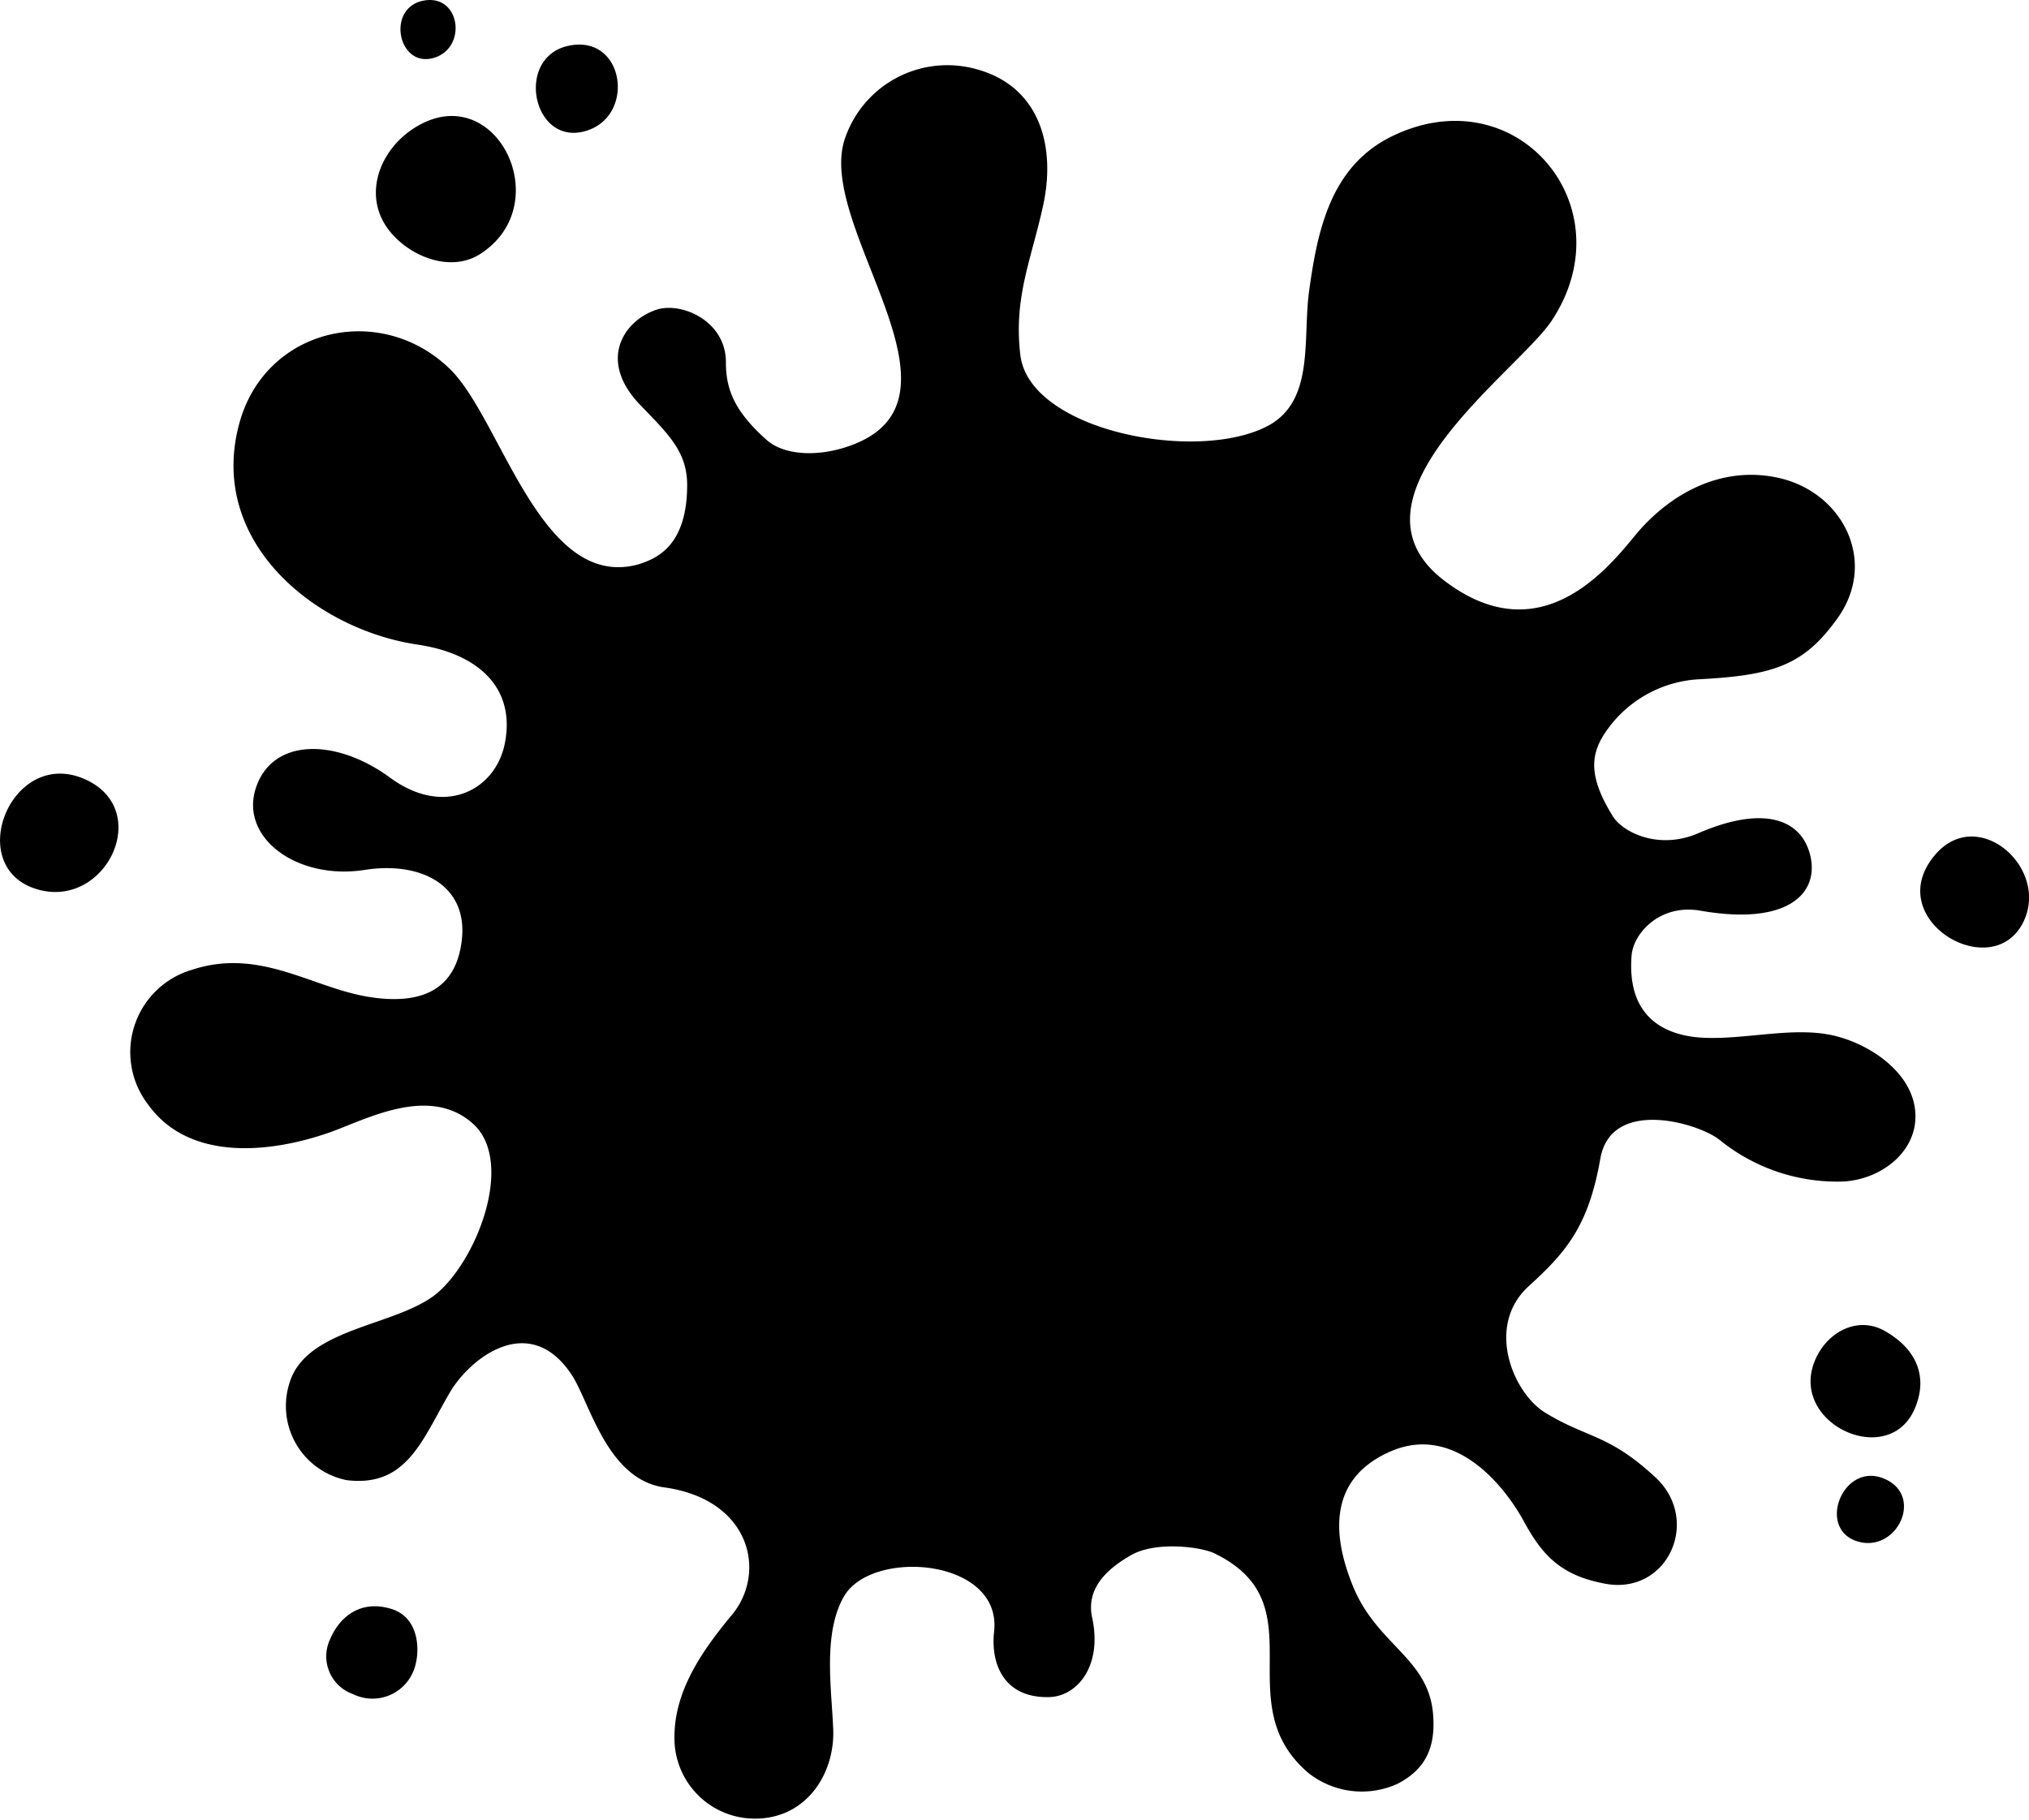 <svg xmlns="http://www.w3.org/2000/svg" viewBox="0 0 229.9 206.23"><title>ink_1</title><g><path d="M54.45 28.76c8.91-5.77 1.43-20.47-7.89-14-3.68 2.59-5.38 7.46-2.56 11.24 2.26 3 7 5 10.45 2.76zM219.23 96.92c-6.19 7.33 6.76 14.87 10.13 7.36 2.72-6.1-5.36-13.05-10.13-7.36zM49 6.6c4-1 3.23-7.32-1-6.53s-2.94 7.51 1 6.53zM66.13 14.91c6-1.49 4.72-11.11-1.72-9.72-6.03 1.29-4.12 11.16 1.72 9.72zM213.57 150.85c-3.18-1.82-6.75.24-8 3.53-2.69 7 8.33 12.08 11.34 5.37 1.69-3.83.09-6.96-3.34-8.9zM213.43 167.56c-4.6-1.87-7.57 5.61-3.06 7.1s7.77-5.19 3.06-7.1zM9.28 88.17c-8.09-3.17-13.28 9.94-5.28 12.55s13.66-9.24 5.28-12.55zM44.23 182.31c-3.41-1-5.75.95-6.8 3.41a4.54 4.54 0 0 0 2.57 6.28 5 5 0 0 0 6.83-2.58c.85-2 .82-6.15-2.6-7.11zM173.22 145.76c4.22-3.84 6.77-6.78 8.11-14.45 1.23-7 11.23-4 13.54-2.1a21.15 21.15 0 0 0 14.13 4.69c4.12-.31 7.65-3.11 8-6.73.49-5-4.63-8.65-9-9.75-4.56-1.14-9.84.37-14.78.2-4.29-.15-8.92-2.09-8.35-9.32.21-2.59 3.27-5.89 7.8-5.09 9.77 1.71 13.33-1.86 12.5-6s-4.93-6.13-12.67-2.81c-4.54 2-8.65-.08-9.76-1.9-3-4.83-2.43-7.33-.55-9.91a13.69 13.69 0 0 1 10.06-5.59c8.57-.44 12.09-1.48 16-7 4.53-6.42.53-14.25-6.77-15.85-6.44-1.41-12.33 1.78-16.3 6.64-3.42 4.18-11 13.14-21.63 4.94-12.15-9.4 8.52-23.68 12.29-29.42 8.56-13-4.16-27.92-18.37-20.74-6.71 3.43-8.2 10.55-9.14 17.43-.75 5.43.67 12.47-4.72 15.29-8 4.2-27 .54-28-8.08-.78-6.55 1.28-10.86 2.6-17 1.46-6.81-.48-13.68-8-15.48a12.25 12.25 0 0 0-14.55 8.21c-3 9.84 14.76 28.69 1.37 34.3-3.77 1.58-8 1.51-10.14-.36-3.54-3.14-4.66-5.64-4.64-8.84 0-4.71-5.09-6.87-7.89-5.93-3.7 1.24-6.66 5.73-1.85 10.75 3.17 3.3 5.34 5.28 5.35 9.1 0 6.91-3.46 8.35-5.52 9-11.04 3.04-15.48-16.36-21.34-22.12-7.84-7.66-20.87-4.72-23.86 6.06-3.75 13.53 8.65 23.45 20.15 25.15 7.13 1.06 11.08 5.06 9.93 11.1-1 5.38-6.84 8.52-13 4s-13.34-4.53-15.22 1.13 4.66 10.5 12.32 9.31c6.37-1 11.75 1.73 11 8-.59 5-3.83 7.41-10.36 6.42s-12.43-5.66-20.21-3.1a9.73 9.73 0 0 0-5 15.23c4.57 6.42 13.59 5.62 20.46 3.25 4.09-1.41 11.41-5.56 16.42-1 4.52 4.14.76 14.64-3.76 18.87-4.34 4.07-15.06 4-17.05 10.42a8.57 8.57 0 0 0 6.46 11.07c6.86.84 8.57-4.64 11.73-10 2.3-3.87 9-9.15 13.77-1.93 2.07 3.16 4 11.84 10.49 12.75 9.84 1.37 11.63 9.69 7.66 14.45-3.39 4.08-6.53 8.62-6.51 13.89a9.11 9.11 0 0 0 8.66 9.19c6.06.29 9.52-4.88 9.33-10.1-.17-4.52-1.21-10.9 1.23-15.09 3.16-5.44 17.91-4.31 17 4-.41 3.68 1.12 7.49 6.11 7.43 3.27 0 6.19-3.49 5-9-.71-3.25 1.57-5.47 4.41-7.09s7.94-.93 9.43-.21c11.91 5.77 1.3 16.87 10.63 24.87a9.75 9.75 0 0 0 10.18 1.23c2.85-1.51 4.24-3.73 4-7.55-.36-6.66-6.31-8-9.1-14.82-2.47-6.06-2.65-12.27 4.27-15.28 7.16-3.11 12.79 3.7 15.09 7.92 2.16 4 4.33 6.17 9.23 7.08 7.06 1.31 10.94-7.21 5.65-12.09s-7.59-4.36-12.33-7.22c-3.69-2.13-7.01-9.85-1.99-14.42z" style="fill:0%,0%,0%" /></g></svg>